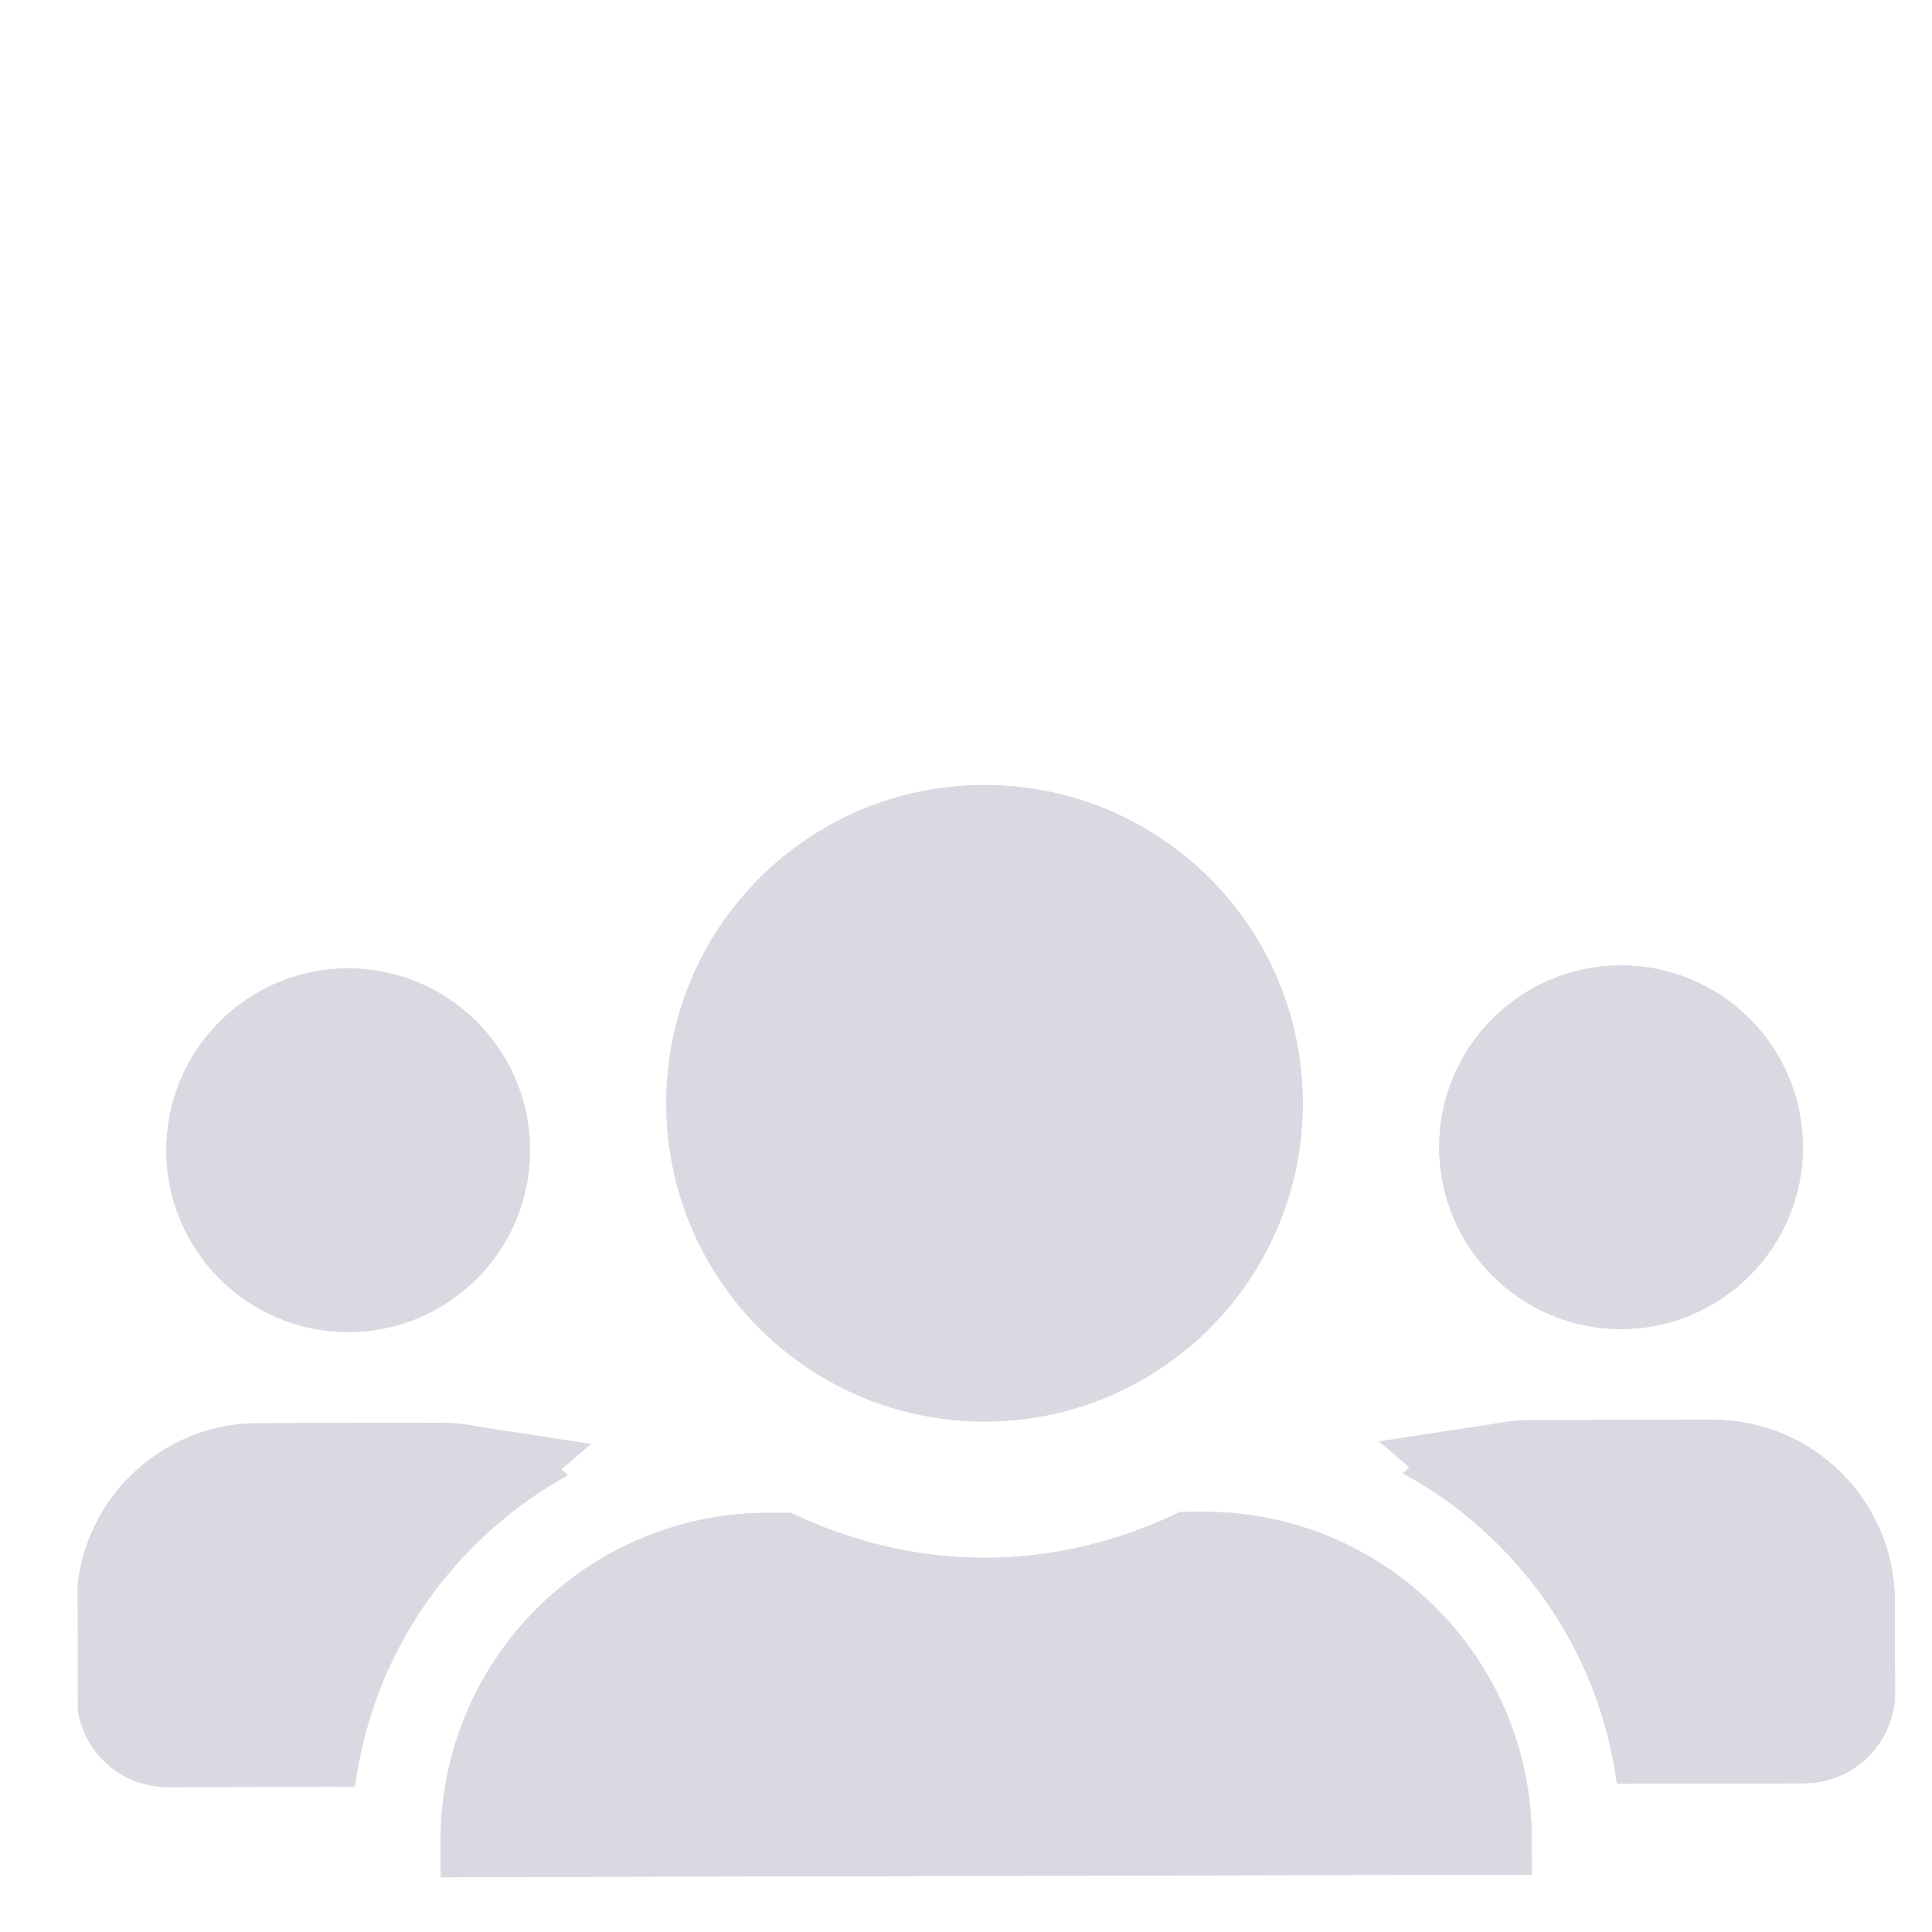 <svg width="17" height="17" viewBox="0 0 17 17" fill="none" xmlns="http://www.w3.org/2000/svg">
<g clip-path="url(#clip0_584_265)">
<g opacity="0.4" filter="url(#filter0_d_584_265)">
<path d="M3.067 7.721C3.95 7.719 4.666 7 4.664 6.117C4.662 5.235 3.942 4.519 3.06 4.521C2.177 4.523 1.462 5.242 1.464 6.125C1.466 7.007 2.185 7.723 3.067 7.721ZM14.267 7.695C15.15 7.692 15.866 6.973 15.864 6.091C15.862 5.208 15.142 4.492 14.26 4.495C13.377 4.497 12.662 5.216 12.664 6.098C12.666 6.981 13.385 7.697 14.267 7.695ZM15.069 8.493L13.469 8.496C13.029 8.497 12.632 8.676 12.343 8.964C13.352 9.514 14.069 10.51 14.227 11.695L15.877 11.691C16.319 11.69 16.676 11.331 16.675 10.889L16.673 10.089C16.671 9.206 15.952 8.491 15.069 8.493ZM8.669 8.508C10.217 8.504 11.466 7.249 11.463 5.701C11.459 4.154 10.204 2.904 8.656 2.908C7.109 2.911 5.859 4.167 5.863 5.714C5.866 7.262 7.122 8.511 8.669 8.508ZM10.591 9.303L10.384 9.304C9.864 9.555 9.287 9.706 8.672 9.708C8.057 9.709 7.482 9.561 6.959 9.312L6.751 9.312C5.161 9.316 3.874 10.609 3.878 12.199L3.88 12.919C3.881 13.582 4.42 14.118 5.083 14.116L12.283 14.099C12.945 14.098 13.481 13.559 13.48 12.896L13.478 12.176C13.474 10.586 12.181 9.299 10.591 9.303ZM4.998 8.981C4.707 8.695 4.309 8.518 3.869 8.519L2.269 8.523C1.387 8.525 0.671 9.244 0.673 10.127L0.675 10.927C0.676 11.369 1.034 11.726 1.477 11.725L3.124 11.721C3.279 10.536 3.992 9.536 4.998 8.981Z" fill="#9FA2B4"/>
<path d="M4.164 6.118C4.165 6.725 3.673 7.22 3.066 7.221C2.46 7.222 1.965 6.73 1.964 6.124C1.962 5.517 2.455 5.022 3.061 5.021C3.667 5.02 4.162 5.512 4.164 6.118ZM15.364 6.092C15.365 6.698 14.873 7.193 14.266 7.195C13.66 7.196 13.165 6.703 13.164 6.097C13.162 5.491 13.655 4.996 14.261 4.995C14.867 4.993 15.362 5.486 15.364 6.092ZM14.641 11.194C14.43 10.326 13.949 9.57 13.291 9.011C13.35 9.002 13.409 8.997 13.47 8.996L15.07 8.993C15.677 8.991 16.172 9.484 16.173 10.09L16.175 10.89C16.175 11.056 16.042 11.19 15.876 11.191L14.641 11.194ZM10.963 5.702C10.966 6.974 9.94 8.005 8.668 8.008C7.397 8.011 6.366 6.985 6.363 5.713C6.36 4.442 7.386 3.411 8.657 3.408C9.929 3.405 10.96 4.431 10.963 5.702ZM8.673 10.208C9.329 10.206 9.943 10.054 10.496 9.803L10.592 9.803C11.906 9.8 12.975 10.864 12.978 12.178L12.98 12.898C12.981 13.284 12.668 13.598 12.281 13.599L5.081 13.616C4.695 13.617 4.381 13.304 4.38 12.918L4.378 12.198C4.375 10.884 5.439 9.815 6.752 9.812L6.85 9.812C7.405 10.06 8.017 10.209 8.673 10.208ZM3.871 9.019C3.932 9.019 3.992 9.024 4.05 9.033C3.394 9.595 2.917 10.353 2.709 11.222L1.476 11.225C1.309 11.225 1.175 11.092 1.175 10.925L1.173 10.126C1.172 9.519 1.664 9.024 2.271 9.023L3.871 9.019Z" stroke="#9FA2B4"/>
</g>
</g>
<defs>
<filter id="filter0_d_584_265" x="-3.327" y="2.908" width="24.002" height="19.209" filterUnits="userSpaceOnUse" color-interpolation-filters="sRGB">
<feFlood flood-opacity="0" result="BackgroundImageFix"/>
<feColorMatrix in="SourceAlpha" type="matrix" values="0 0 0 0 0 0 0 0 0 0 0 0 0 0 0 0 0 0 127 0" result="hardAlpha"/>
<feOffset dy="4"/>
<feGaussianBlur stdDeviation="2"/>
<feComposite in2="hardAlpha" operator="out"/>
<feColorMatrix type="matrix" values="0 0 0 0 0 0 0 0 0 0 0 0 0 0 0 0 0 0 0.25 0"/>
<feBlend mode="normal" in2="BackgroundImageFix" result="effect1_dropShadow_584_265"/>
<feBlend mode="normal" in="SourceGraphic" in2="effect1_dropShadow_584_265" result="shape"/>
</filter>
<clipPath id="clip0_584_265">
<rect width="16" height="16" fill="white" transform="translate(0.65 0.527) rotate(-0.136)"/>
</clipPath>
</defs>
</svg>
